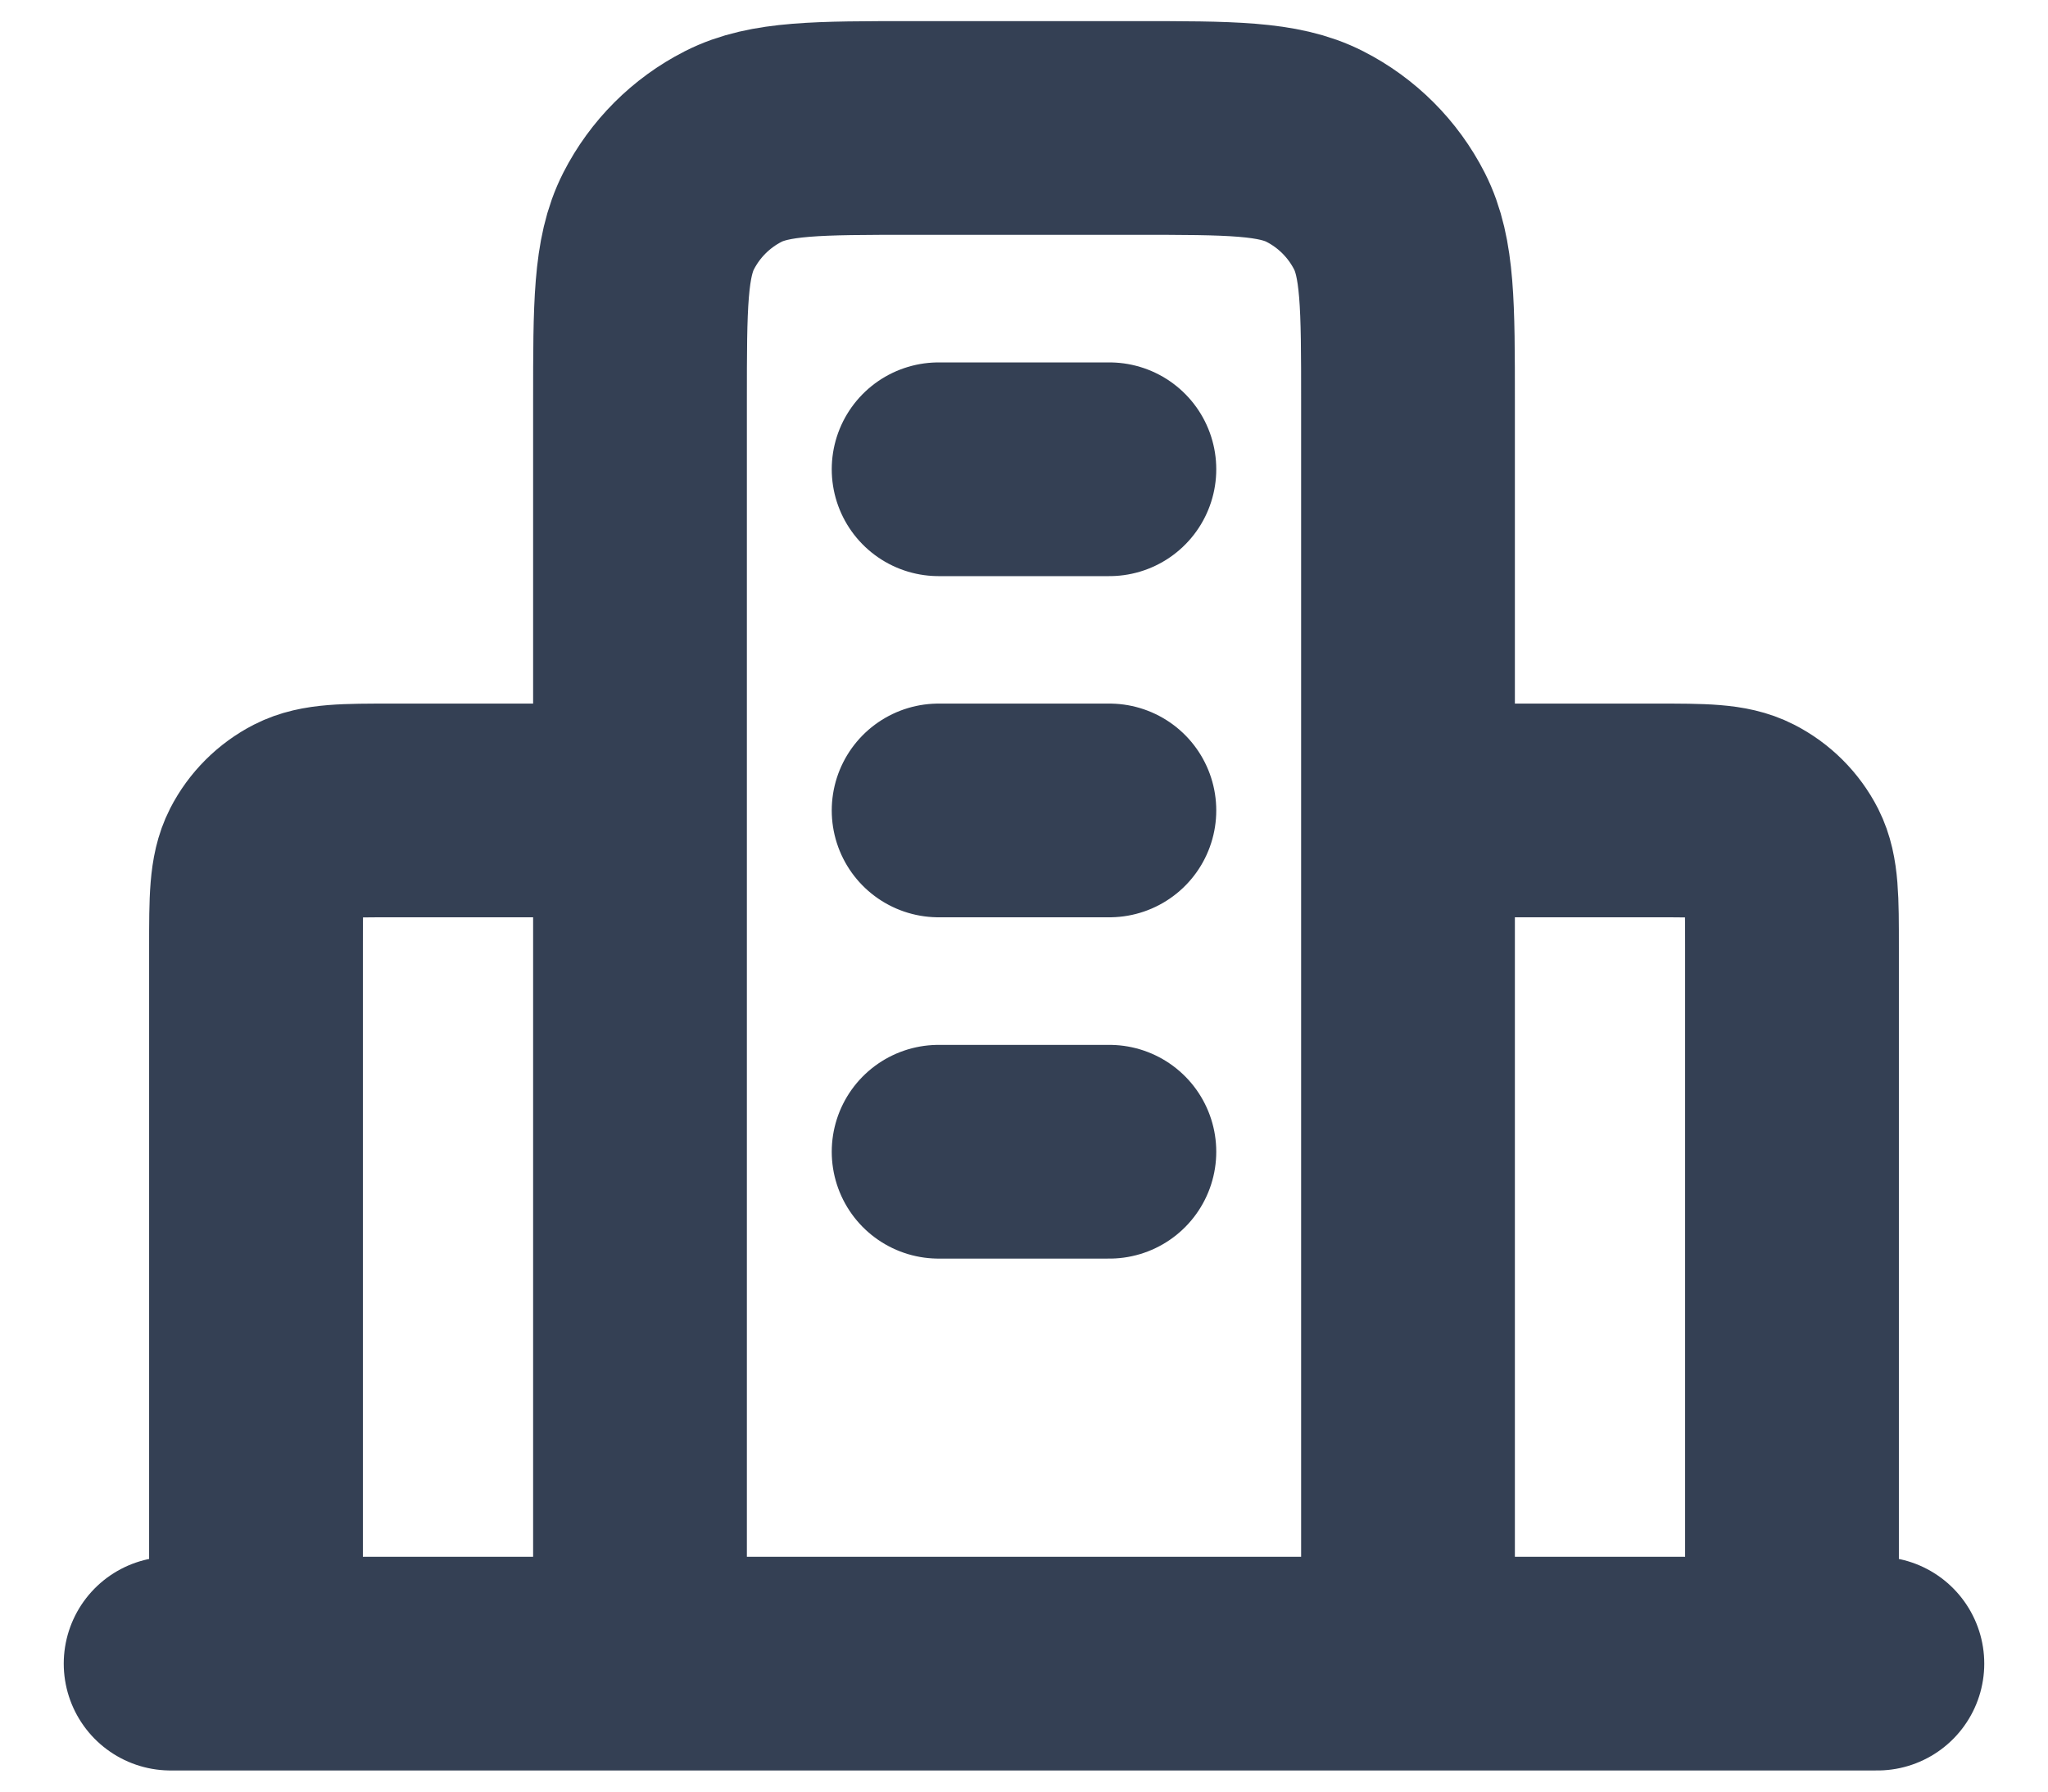 <svg width="16" height="14" viewBox="0 0 16 14" fill="none" xmlns="http://www.w3.org/2000/svg">
<path d="M5 6.333H3.067C2.693 6.333 2.507 6.333 2.364 6.406C2.239 6.47 2.137 6.572 2.073 6.697C2 6.84 2 7.027 2 7.4V13M11 6.333H12.934C13.307 6.333 13.493 6.333 13.636 6.406C13.762 6.47 13.864 6.572 13.928 6.697C14 6.84 14 7.027 14 7.4V13M11 13V3.133C11 2.387 11 2.013 10.855 1.728C10.727 1.477 10.523 1.273 10.272 1.145C9.987 1 9.614 1 8.867 1H7.133C6.387 1 6.013 1 5.728 1.145C5.477 1.273 5.273 1.477 5.145 1.728C5 2.013 5 2.387 5 3.133V13M14.667 13H1.333M7.333 3.667H8.667M7.333 6.333H8.667M7.333 9H8.667" stroke="#344054" stroke-width="1.67" stroke-linecap="round" stroke-linejoin="round"/>
</svg>

